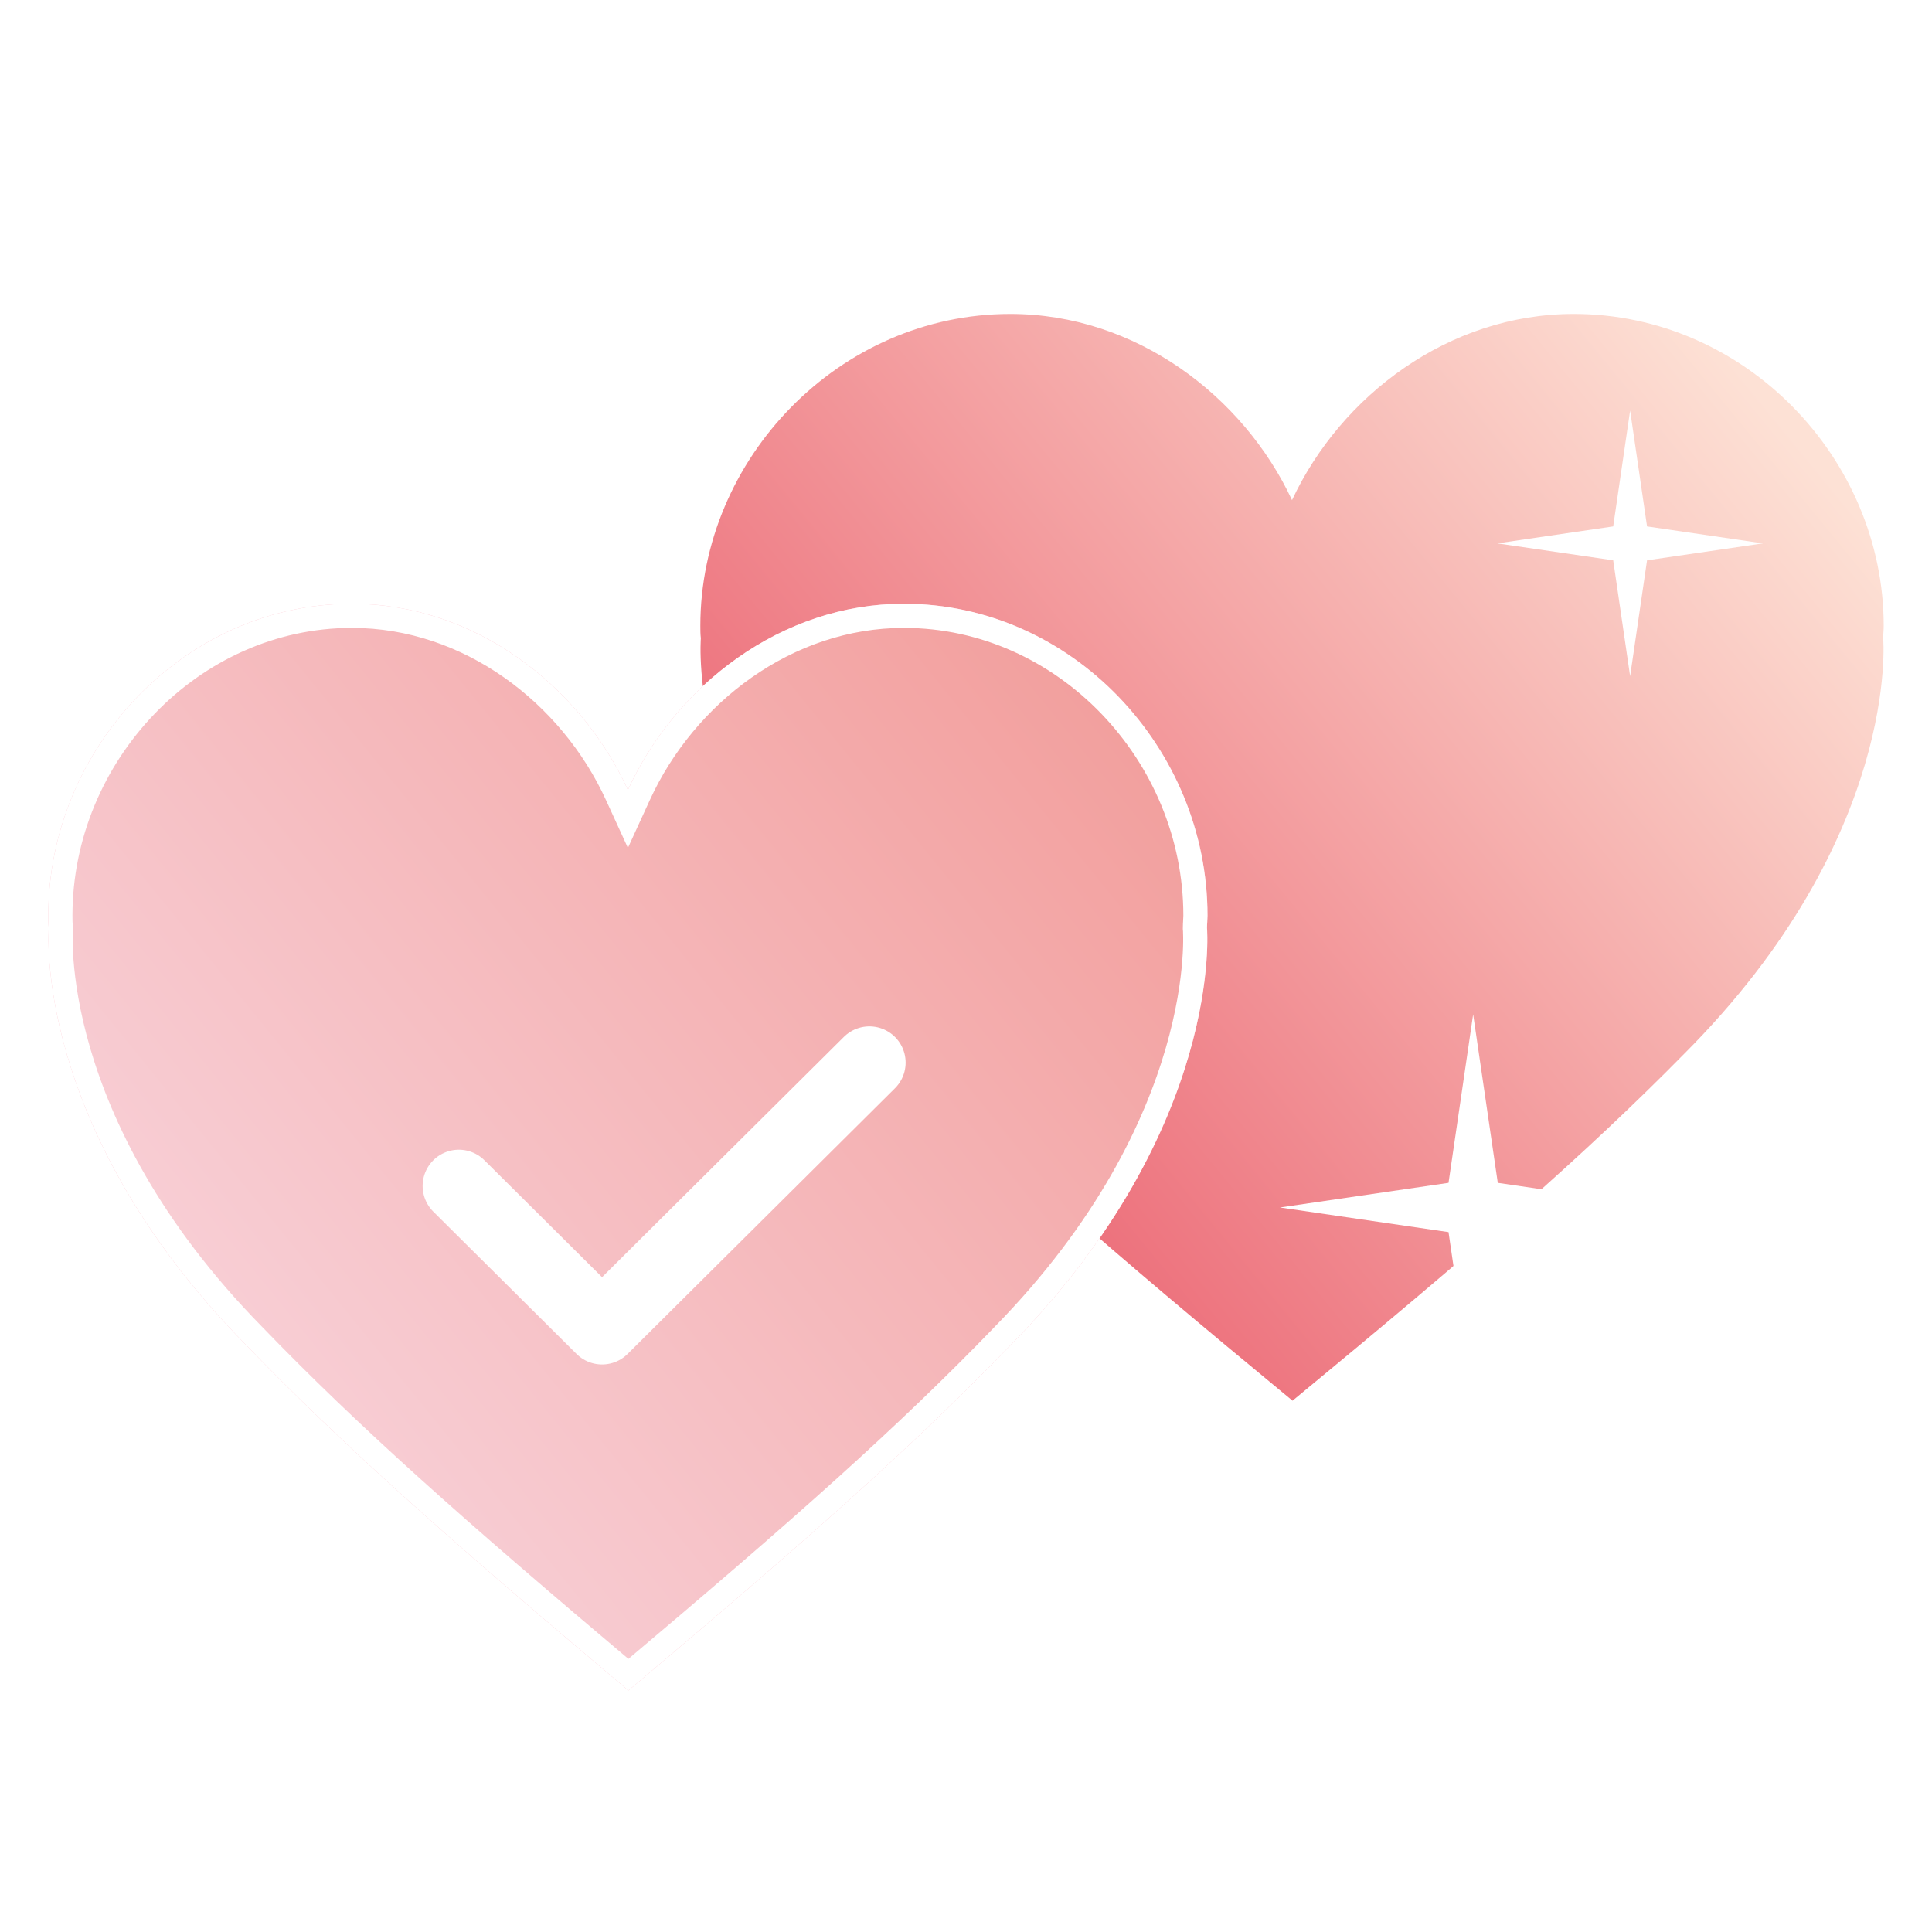 <svg width="80" height="80" viewBox="0 0 80 80" fill="none" xmlns="http://www.w3.org/2000/svg">
<g clip-path="url(#clip0_164_1714)">
<path d="M77.979 26.431C77.979 26.258 78 26.085 78 25.913C78 18.981 72.263 13 65.166 13C59.981 13 55.519 16.39 53.5 20.709C51.481 16.39 47.019 13 41.834 13C34.737 13 29 19.003 29 25.913C29 26.085 29 26.258 29.021 26.431C29.021 26.431 28.299 34.658 37.308 43.641C41.409 47.808 45.978 51.781 53.521 58C61.065 51.781 65.633 47.808 69.734 43.641C78.701 34.658 77.979 26.431 77.979 26.431Z" fill="url(#paint0_linear_164_1714)"/>
<g filter="url(#filter0_f_164_1714)">
<path d="M49.979 38.431C49.979 38.258 50 38.085 50 37.913C50 30.981 44.38 25 37.428 25C32.349 25 27.977 28.39 26 32.709C24.023 28.39 19.651 25 14.572 25C7.62 25 2 31.003 2 37.913C2 38.085 2 38.258 2.021 38.431C2.021 38.431 1.313 46.658 10.139 55.641C14.156 59.808 18.631 63.781 26.021 70C33.41 63.781 37.886 59.808 41.903 55.641C50.687 46.658 49.979 38.431 49.979 38.431Z" fill="#FDBCC7"/>
</g>
<path d="M49.479 38.431V38.452L49.481 38.473L49.481 38.473L49.481 38.474L49.481 38.475L49.482 38.489C49.483 38.501 49.484 38.522 49.486 38.55C49.488 38.606 49.491 38.692 49.492 38.806C49.495 39.035 49.488 39.377 49.454 39.818C49.386 40.699 49.205 41.974 48.755 43.528C47.855 46.633 45.877 50.862 41.545 55.291L41.543 55.294C37.603 59.381 33.216 63.285 26.021 69.346C18.825 63.285 14.439 59.381 10.499 55.294L10.499 55.294L10.495 55.29C6.144 50.861 4.155 46.632 3.25 43.527C2.798 41.974 2.616 40.699 2.547 39.818C2.512 39.377 2.506 39.035 2.508 38.806C2.509 38.692 2.512 38.606 2.514 38.55C2.516 38.522 2.517 38.501 2.518 38.489L2.519 38.475L2.519 38.474L2.519 38.473L2.519 38.473L2.519 38.473L2.523 38.422L2.517 38.371C2.501 38.233 2.5 38.09 2.5 37.913C2.5 31.261 7.914 25.5 14.572 25.5C19.424 25.5 23.635 28.745 25.545 32.917L26 33.91L26.455 32.917C28.365 28.745 32.576 25.5 37.428 25.5C44.086 25.5 49.5 31.239 49.5 37.913C49.5 37.981 49.496 38.053 49.49 38.142L49.49 38.148C49.485 38.23 49.479 38.329 49.479 38.431Z" fill="url(#paint1_linear_164_1714)" stroke="white"/>
<g filter="url(#filter1_d_164_1714)">
<path d="M19 45.107L24.93 51L36 40" stroke="white" stroke-width="3" stroke-linecap="round" stroke-linejoin="round"/>
</g>
<path d="M73 22.5L68.201 23.201L67.5 28L66.799 23.201L62 22.5L66.799 21.798L67.5 17L68.201 21.798L73 22.5Z" fill="white"/>
<path d="M69 49.999L62.02 51.019L61 58L59.98 51.019L53 49.999L59.98 48.979L61 42L62.02 48.979L69 49.999Z" fill="white"/>
</g>
<defs>
<filter id="filter0_f_164_1714" x="-6" y="17" width="64" height="61" filterUnits="userSpaceOnUse" color-interpolation-filters="sRGB">
<feFlood flood-opacity="0" result="BackgroundImageFix"/>
<feBlend mode="normal" in="SourceGraphic" in2="BackgroundImageFix" result="shape"/>
<feGaussianBlur stdDeviation="4" result="effect1_foregroundBlur_164_1714"/>
</filter>
<filter id="filter1_d_164_1714" x="13.5" y="38.5" width="28" height="22" filterUnits="userSpaceOnUse" color-interpolation-filters="sRGB">
<feFlood flood-opacity="0" result="BackgroundImageFix"/>
<feColorMatrix in="SourceAlpha" type="matrix" values="0 0 0 0 0 0 0 0 0 0 0 0 0 0 0 0 0 0 127 0" result="hardAlpha"/>
<feOffset dy="4"/>
<feGaussianBlur stdDeviation="2"/>
<feComposite in2="hardAlpha" operator="out"/>
<feColorMatrix type="matrix" values="0 0 0 0 0.937 0 0 0 0 0.498 0 0 0 0 0.529 0 0 0 1 0"/>
<feBlend mode="normal" in2="BackgroundImageFix" result="effect1_dropShadow_164_1714"/>
<feBlend mode="normal" in="SourceGraphic" in2="effect1_dropShadow_164_1714" result="shape"/>
</filter>
<linearGradient id="paint0_linear_164_1714" x1="42.559" y1="47.785" x2="76.112" y2="20.306" gradientUnits="userSpaceOnUse">
<stop stop-color="#ED727D"/>
<stop offset="1" stop-color="#FDE1D5"/>
</linearGradient>
<linearGradient id="paint1_linear_164_1714" x1="10.927" y1="58.429" x2="46.596" y2="29.452" gradientUnits="userSpaceOnUse">
<stop stop-color="#F8CFD6"/>
<stop offset="1" stop-color="#F29F9D"/>
</linearGradient>
<clipPath id="clip0_164_1714">
<rect width="80" height="80" fill="white"/>
</clipPath>
</defs>
</svg>
